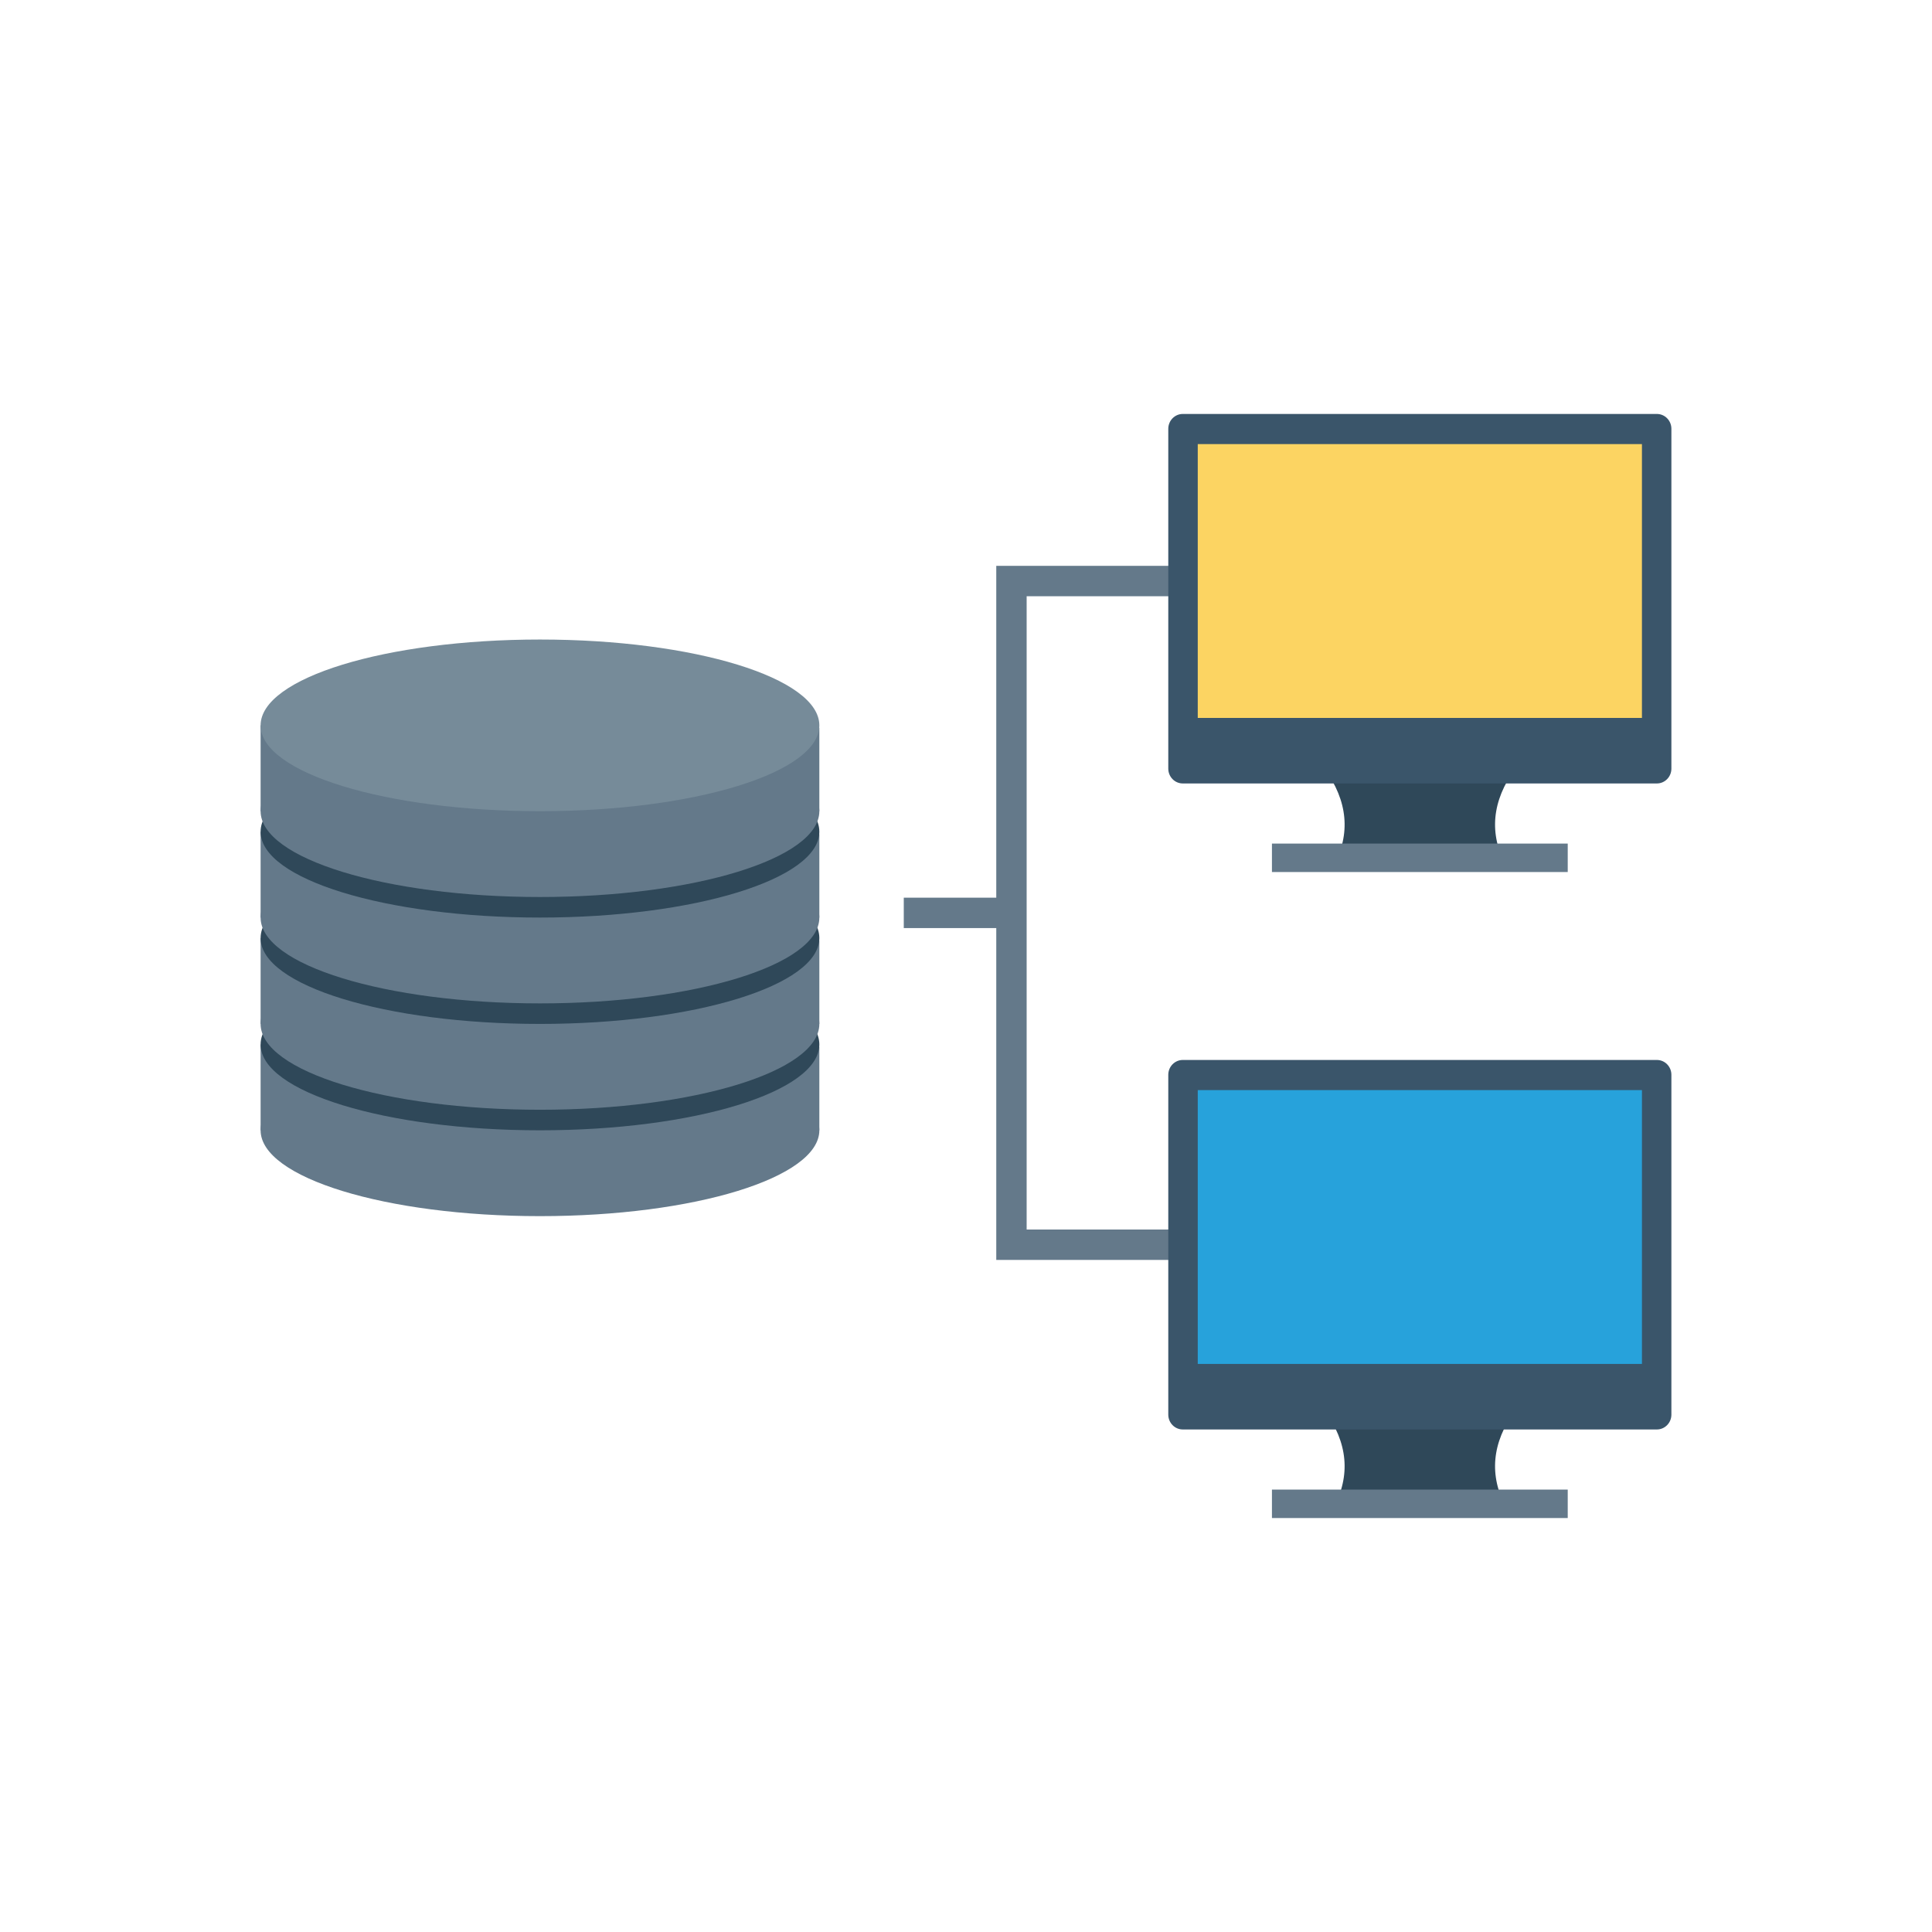 <svg enable-background="new 0 0 110 110" height="512" viewBox="0 0 110 110" width="512" xmlns="http://www.w3.org/2000/svg"><g fill="#64798a"><path d="m74.2 33.946v-1.73h-17.477v18.894h-5.266v1.73h5.266v18.894h17.477v-1.73h-15.747v-36.058z"/><ellipse cx="30.744" cy="64.355" rx="15.906" ry="4.887"/><path d="m46.65 64.355h-31.812v-4.887l31.812.148z"/></g><ellipse cx="30.744" cy="59.468" fill="#2f4859" rx="15.906" ry="4.887"/><ellipse cx="30.744" cy="58.298" fill="#64798a" rx="15.906" ry="4.887"/><path d="m46.65 58.298h-31.812v-4.887l31.812.148z" fill="#64798a"/><ellipse cx="30.744" cy="53.411" fill="#2f4859" rx="15.906" ry="4.887"/><ellipse cx="30.744" cy="52.242" fill="#64798a" rx="15.906" ry="4.887"/><path d="m46.65 52.242h-31.812v-4.887l31.812.148z" fill="#64798a"/><ellipse cx="30.744" cy="47.355" fill="#2f4859" rx="15.906" ry="4.887"/><ellipse cx="30.744" cy="46.185" fill="#64798a" rx="15.906" ry="4.887"/><path d="m46.65 46.185h-31.812v-4.887l31.812.148z" fill="#64798a"/><ellipse cx="30.744" cy="41.299" fill="#768b99" rx="15.906" ry="4.887"/><path d="m76.087 48.989h9.505c-.857-1.863-.542-3.725.953-5.588-3.804-1.184-7.607-1.184-11.411 0 1.495 1.863 1.81 3.725.953 5.588z" fill="#2f4859"/><path d="m94.336 23.569h-26.993c-.456 0-.826.379-.826.845v19.348c0 .467.37.845.826.845h26.993c.456 0 .826-.379.826-.845v-19.348c0-.467-.37-.845-.826-.845z" fill="#3a556a"/><path d="m73.044 20.436h15.591v25.29h-15.591z" fill="#fcd462" transform="matrix(0 1 -1 0 113.921 -47.759)"/><path d="m72.419 48.03h16.841v1.62h-16.841z" fill="#64798a"/><path d="m76.087 85.521h9.505c-.857-1.863-.542-3.725.953-5.588-3.804-1.184-7.607-1.184-11.411 0 1.495 1.863 1.81 3.725.953 5.588z" fill="#2f4859"/><path d="m94.336 60.35h-26.993c-.456 0-.826.379-.826.845v19.348c0 .467.37.845.826.845h26.993c.456 0 .826-.379.826-.845v-19.348c0-.467-.37-.845-.826-.845z" fill="#3a556a"/><path d="m73.044 57.217h15.591v25.29h-15.591z" fill="#27a2db" transform="matrix(0 1 -1 0 150.702 -10.978)"/><path d="m72.419 84.811h16.841v1.62h-16.841z" fill="#64798a"/></svg>